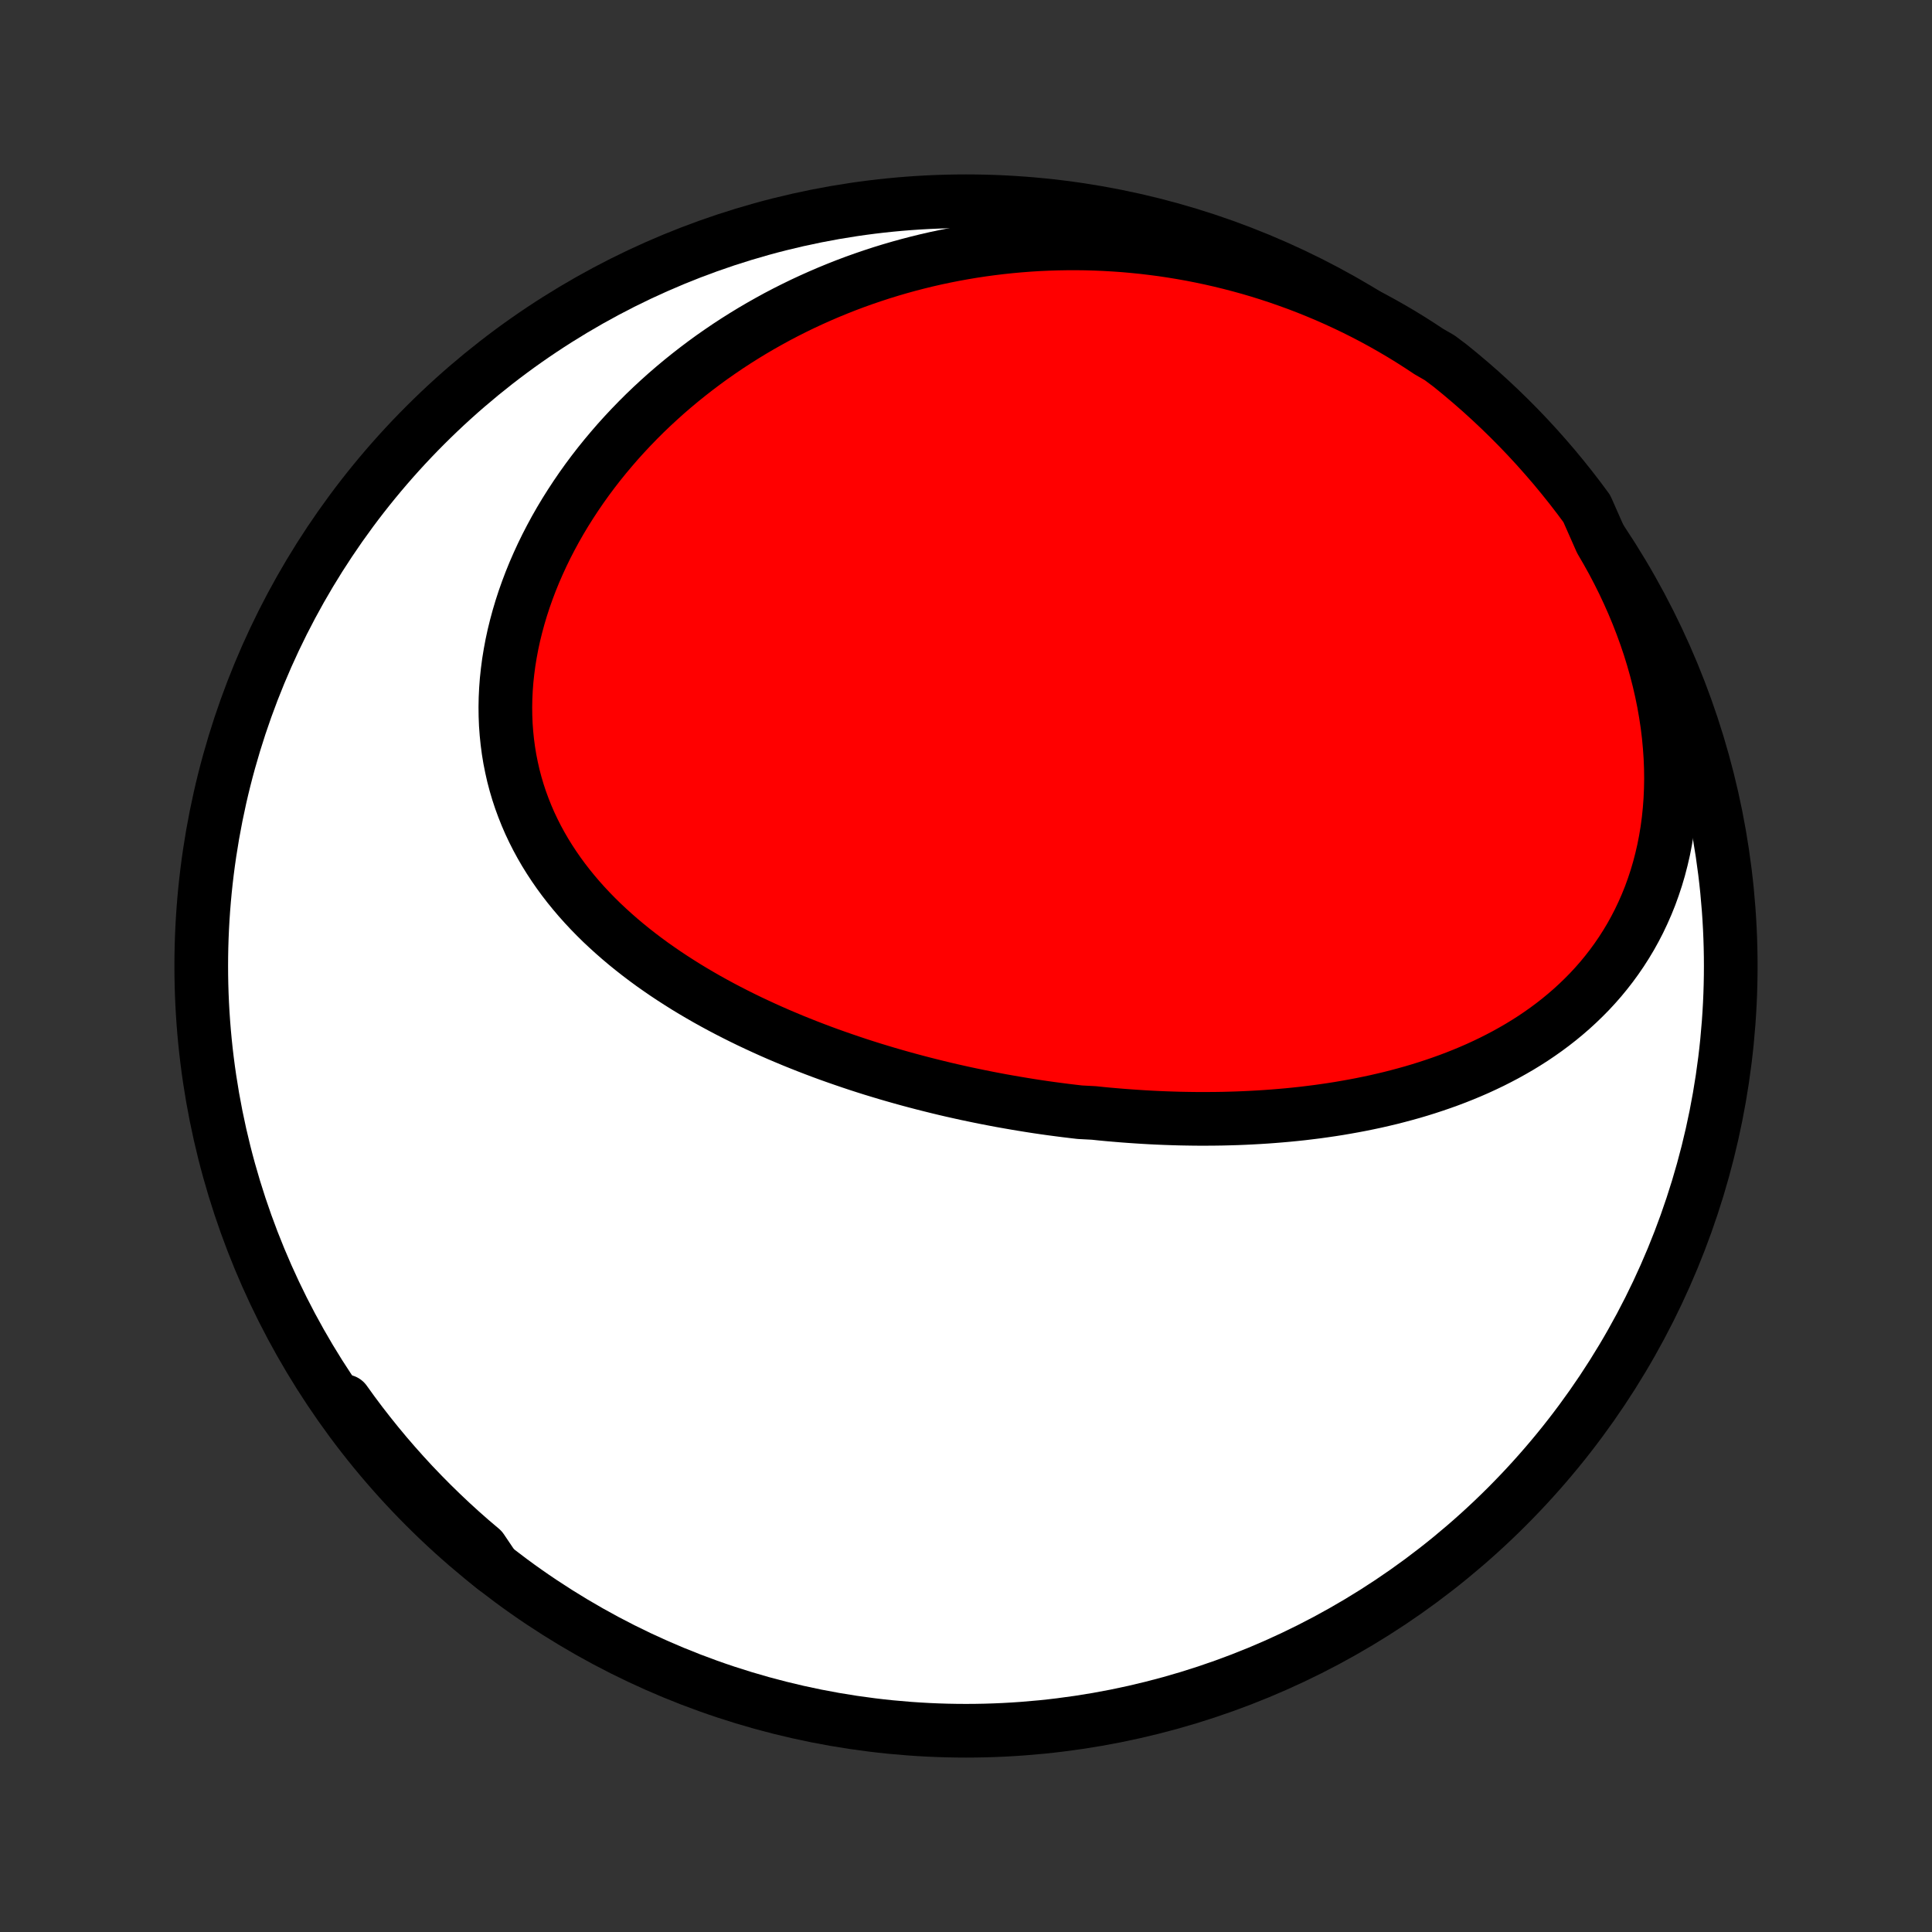 <?xml version="1.0" encoding="utf-8" standalone="no"?>
<!DOCTYPE svg PUBLIC "-//W3C//DTD SVG 1.1//EN"
  "http://www.w3.org/Graphics/SVG/1.1/DTD/svg11.dtd">
<!-- Created with matplotlib (http://matplotlib.org/) -->
<svg height="72pt" version="1.1" viewBox="0 0 72 72" width="72pt" xmlns="http://www.w3.org/2000/svg" xmlns:xlink="http://www.w3.org/1999/xlink">
 <rect x="0" y="0" width="72" height="72" fill="#333333" stroke="none"/>
 <defs>
  <style type="text/css">
*{stroke-linecap:butt;stroke-linejoin:round;}
  </style>
 </defs>
 <g id="figure_1">
  <g id="patch_1">
   <path d="
M0 72
L72 72
L72 0
L0 0
z
" style="fill:none;"/>
  </g>
  <g id="axes_1">
   <g id="PatchCollection_1">
    <defs>
     <path d="
M36 -7.5
C43.558 -7.5 50.808 -10.503 56.153 -15.848
C61.497 -21.192 64.5 -28.442 64.5 -36
C64.5 -43.558 61.497 -50.808 56.153 -56.153
C50.808 -61.497 43.558 -64.5 36 -64.5
C28.442 -64.5 21.192 -61.497 15.848 -56.153
C10.503 -50.808 7.5 -43.558 7.5 -36
C7.5 -28.442 10.503 -21.192 15.848 -15.848
C21.192 -10.503 28.442 -7.5 36 -7.5
z
" id="C0_0_a811fe30f3"/>
     <path d="
M59.664 -51.848
L59.885 -51.468
L60.099 -51.084
L60.303 -50.695
L60.499 -50.302
L60.685 -49.906
L60.863 -49.505
L61.03 -49.103
L61.188 -48.697
L61.336 -48.289
L61.474 -47.88
L61.601 -47.468
L61.717 -47.056
L61.823 -46.644
L61.918 -46.231
L62.002 -45.819
L62.074 -45.407
L62.136 -44.997
L62.186 -44.588
L62.224 -44.182
L62.252 -43.778
L62.268 -43.377
L62.273 -42.98
L62.266 -42.586
L62.249 -42.197
L62.22 -41.812
L62.181 -41.433
L62.131 -41.059
L62.07 -40.691
L61.999 -40.328
L61.917 -39.973
L61.826 -39.623
L61.725 -39.281
L61.614 -38.946
L61.495 -38.617
L61.366 -38.297
L61.228 -37.983
L61.083 -37.677
L60.929 -37.379
L60.768 -37.089
L60.599 -36.807
L60.423 -36.532
L60.24 -36.265
L60.051 -36.006
L59.855 -35.754
L59.654 -35.51
L59.447 -35.274
L59.235 -35.045
L59.017 -34.824
L58.795 -34.61
L58.569 -34.403
L58.338 -34.203
L58.104 -34.01
L57.866 -33.824
L57.624 -33.644
L57.379 -33.471
L57.132 -33.304
L56.881 -33.144
L56.628 -32.989
L56.372 -32.841
L56.115 -32.698
L55.855 -32.561
L55.594 -32.429
L55.331 -32.303
L55.066 -32.181
L54.8 -32.065
L54.533 -31.954
L54.264 -31.847
L53.995 -31.745
L53.725 -31.648
L53.454 -31.555
L53.183 -31.466
L52.911 -31.381
L52.638 -31.3
L52.365 -31.224
L52.092 -31.151
L51.819 -31.081
L51.545 -31.016
L51.271 -30.953
L50.998 -30.895
L50.724 -30.839
L50.45 -30.787
L50.176 -30.738
L49.903 -30.691
L49.63 -30.648
L49.356 -30.608
L49.084 -30.57
L48.811 -30.536
L48.539 -30.503
L48.267 -30.474
L47.995 -30.447
L47.723 -30.423
L47.452 -30.401
L47.181 -30.381
L46.911 -30.364
L46.641 -30.349
L46.371 -30.336
L46.101 -30.325
L45.832 -30.317
L45.563 -30.31
L45.295 -30.306
L45.027 -30.304
L44.759 -30.303
L44.492 -30.305
L44.224 -30.309
L43.957 -30.314
L43.691 -30.322
L43.424 -30.331
L43.158 -30.342
L42.892 -30.355
L42.626 -30.37
L42.361 -30.387
L42.095 -30.405
L41.83 -30.425
L41.565 -30.447
L41.3 -30.47
L41.035 -30.495
L40.77 -30.523
L40.241 -30.551
L39.976 -30.582
L39.712 -30.614
L39.447 -30.648
L39.182 -30.683
L38.918 -30.72
L38.653 -30.759
L38.388 -30.8
L38.123 -30.843
L37.858 -30.887
L37.593 -30.933
L37.328 -30.98
L37.062 -31.03
L36.797 -31.081
L36.531 -31.134
L36.265 -31.189
L35.998 -31.245
L35.732 -31.304
L35.465 -31.364
L35.199 -31.426
L34.931 -31.491
L34.664 -31.557
L34.396 -31.625
L34.129 -31.695
L33.86 -31.767
L33.592 -31.841
L33.324 -31.917
L33.055 -31.995
L32.786 -32.076
L32.516 -32.158
L32.247 -32.243
L31.977 -32.33
L31.708 -32.42
L31.438 -32.512
L31.168 -32.606
L30.898 -32.702
L30.628 -32.801
L30.358 -32.903
L30.088 -33.007
L29.818 -33.114
L29.548 -33.223
L29.278 -33.336
L29.009 -33.45
L28.74 -33.568
L28.471 -33.689
L28.203 -33.813
L27.935 -33.939
L27.668 -34.069
L27.402 -34.202
L27.136 -34.338
L26.872 -34.477
L26.608 -34.62
L26.345 -34.766
L26.084 -34.916
L25.824 -35.069
L25.566 -35.225
L25.31 -35.386
L25.055 -35.55
L24.802 -35.718
L24.552 -35.89
L24.303 -36.065
L24.058 -36.245
L23.815 -36.429
L23.575 -36.617
L23.338 -36.809
L23.104 -37.006
L22.874 -37.207
L22.648 -37.412
L22.425 -37.621
L22.207 -37.836
L21.994 -38.054
L21.785 -38.278
L21.581 -38.506
L21.383 -38.739
L21.19 -38.976
L21.003 -39.218
L20.822 -39.465
L20.647 -39.717
L20.479 -39.973
L20.317 -40.234
L20.163 -40.5
L20.016 -40.77
L19.877 -41.045
L19.745 -41.324
L19.622 -41.608
L19.507 -41.897
L19.4 -42.189
L19.302 -42.486
L19.213 -42.787
L19.133 -43.091
L19.063 -43.4
L19.001 -43.711
L18.949 -44.027
L18.907 -44.345
L18.874 -44.666
L18.85 -44.99
L18.837 -45.317
L18.833 -45.645
L18.839 -45.976
L18.855 -46.309
L18.88 -46.643
L18.916 -46.978
L18.96 -47.314
L19.015 -47.651
L19.078 -47.988
L19.151 -48.325
L19.234 -48.662
L19.325 -48.998
L19.425 -49.334
L19.534 -49.669
L19.652 -50.002
L19.778 -50.335
L19.912 -50.665
L20.055 -50.993
L20.205 -51.319
L20.363 -51.643
L20.529 -51.964
L20.701 -52.282
L20.881 -52.597
L21.068 -52.909
L21.262 -53.217
L21.462 -53.522
L21.668 -53.823
L21.88 -54.12
L22.098 -54.413
L22.322 -54.702
L22.552 -54.987
L22.787 -55.267
L23.026 -55.543
L23.271 -55.814
L23.521 -56.081
L23.775 -56.343
L24.033 -56.6
L24.296 -56.852
L24.563 -57.099
L24.834 -57.342
L25.109 -57.579
L25.387 -57.811
L25.669 -58.038
L25.954 -58.26
L26.242 -58.477
L26.533 -58.689
L26.828 -58.895
L27.125 -59.097
L27.425 -59.293
L27.728 -59.484
L28.033 -59.67
L28.34 -59.85
L28.65 -60.025
L28.962 -60.196
L29.277 -60.361
L29.593 -60.52
L29.911 -60.675
L30.232 -60.824
L30.554 -60.968
L30.877 -61.107
L31.203 -61.241
L31.53 -61.37
L31.859 -61.494
L32.189 -61.612
L32.521 -61.725
L32.854 -61.834
L33.189 -61.937
L33.524 -62.035
L33.861 -62.128
L34.2 -62.216
L34.539 -62.299
L34.88 -62.377
L35.222 -62.449
L35.565 -62.517
L35.909 -62.579
L36.254 -62.637
L36.6 -62.689
L36.947 -62.736
L37.294 -62.778
L37.643 -62.815
L37.993 -62.847
L38.343 -62.874
L38.694 -62.896
L39.046 -62.912
L39.399 -62.923
L39.752 -62.929
L40.106 -62.93
L40.461 -62.926
L40.816 -62.916
L41.172 -62.901
L41.529 -62.88
L41.886 -62.855
L42.243 -62.823
L42.601 -62.787
L42.96 -62.744
L43.319 -62.697
L43.678 -62.643
L44.037 -62.584
L44.397 -62.52
L44.756 -62.449
L45.116 -62.373
L45.476 -62.291
L45.836 -62.203
L46.196 -62.109
L46.556 -62.01
L46.916 -61.904
L47.275 -61.792
L47.634 -61.674
L47.992 -61.549
L48.351 -61.419
L48.708 -61.282
L49.065 -61.138
L49.421 -60.989
L49.776 -60.832
L50.13 -60.669
L50.483 -60.5
L50.834 -60.324
L51.185 -60.141
L51.533 -59.951
L51.88 -59.754
L52.225 -59.551
L52.569 -59.34
L52.909 -59.123
L53.248 -58.899
L53.651 -58.667
L54.039 -58.376
L54.421 -58.065
L54.798 -57.746
L55.169 -57.422
L55.534 -57.09
L55.894 -56.752
L56.247 -56.408
L56.594 -56.058
L56.934 -55.702
L57.269 -55.339
L57.596 -54.971
L57.918 -54.597
L58.232 -54.217
L58.54 -53.832
L58.841 -53.441
L59.135 -53.045
z
" id="C0_1_df9754a018"/>
     <path d="
M18.416 -13.571
L18.102 -13.841
L17.791 -14.115
L17.481 -14.393
L17.173 -14.677
L16.867 -14.964
L16.564 -15.256
L16.262 -15.552
L15.963 -15.853
L15.666 -16.158
L15.372 -16.467
L15.08 -16.781
L14.79 -17.098
L14.503 -17.42
L14.219 -17.746
L13.937 -18.075
L13.658 -18.409
L13.382 -18.746
L13.108 -19.087
L12.837 -19.431
L12.854 -19.779
L13.148 -19.371
L13.448 -18.97
L13.756 -18.574
L14.07 -18.183
L14.391 -17.797
L14.719 -17.417
L15.053 -17.043
L15.393 -16.674
L15.74 -16.312
L16.093 -15.955
L16.452 -15.605
L16.817 -15.26
L17.188 -14.922
L17.564 -14.591
L17.947 -14.266
z
" id="C0_2_dc8f8f6478"/>
    </defs>
    <g clip-path="url(#p1bffca34e9)">
     <use style="fill:#ffffff;stroke:#000000;stroke-width:2.0;" x="0.0" xlink:href="#C0_0_a811fe30f3" y="72.0"/>
    </g>
    <g clip-path="url(#p1bffca34e9)">
     <use style="fill:#ff0000;stroke:#000000;stroke-width:2.0;" x="0.0" xlink:href="#C0_1_df9754a018" y="72.0"/>
    </g>
    <g clip-path="url(#p1bffca34e9)">
     <use style="fill:#ff0000;stroke:#000000;stroke-width:2.0;" x="0.0" xlink:href="#C0_2_dc8f8f6478" y="72.0"/>
    </g>
   </g>
  </g>
 </g>
 <defs>
  <clipPath id="p1bffca34e9">
   <rect height="72.0" width="72.0" x="0.0" y="0.0"/>
  </clipPath>
 </defs>
</svg>
